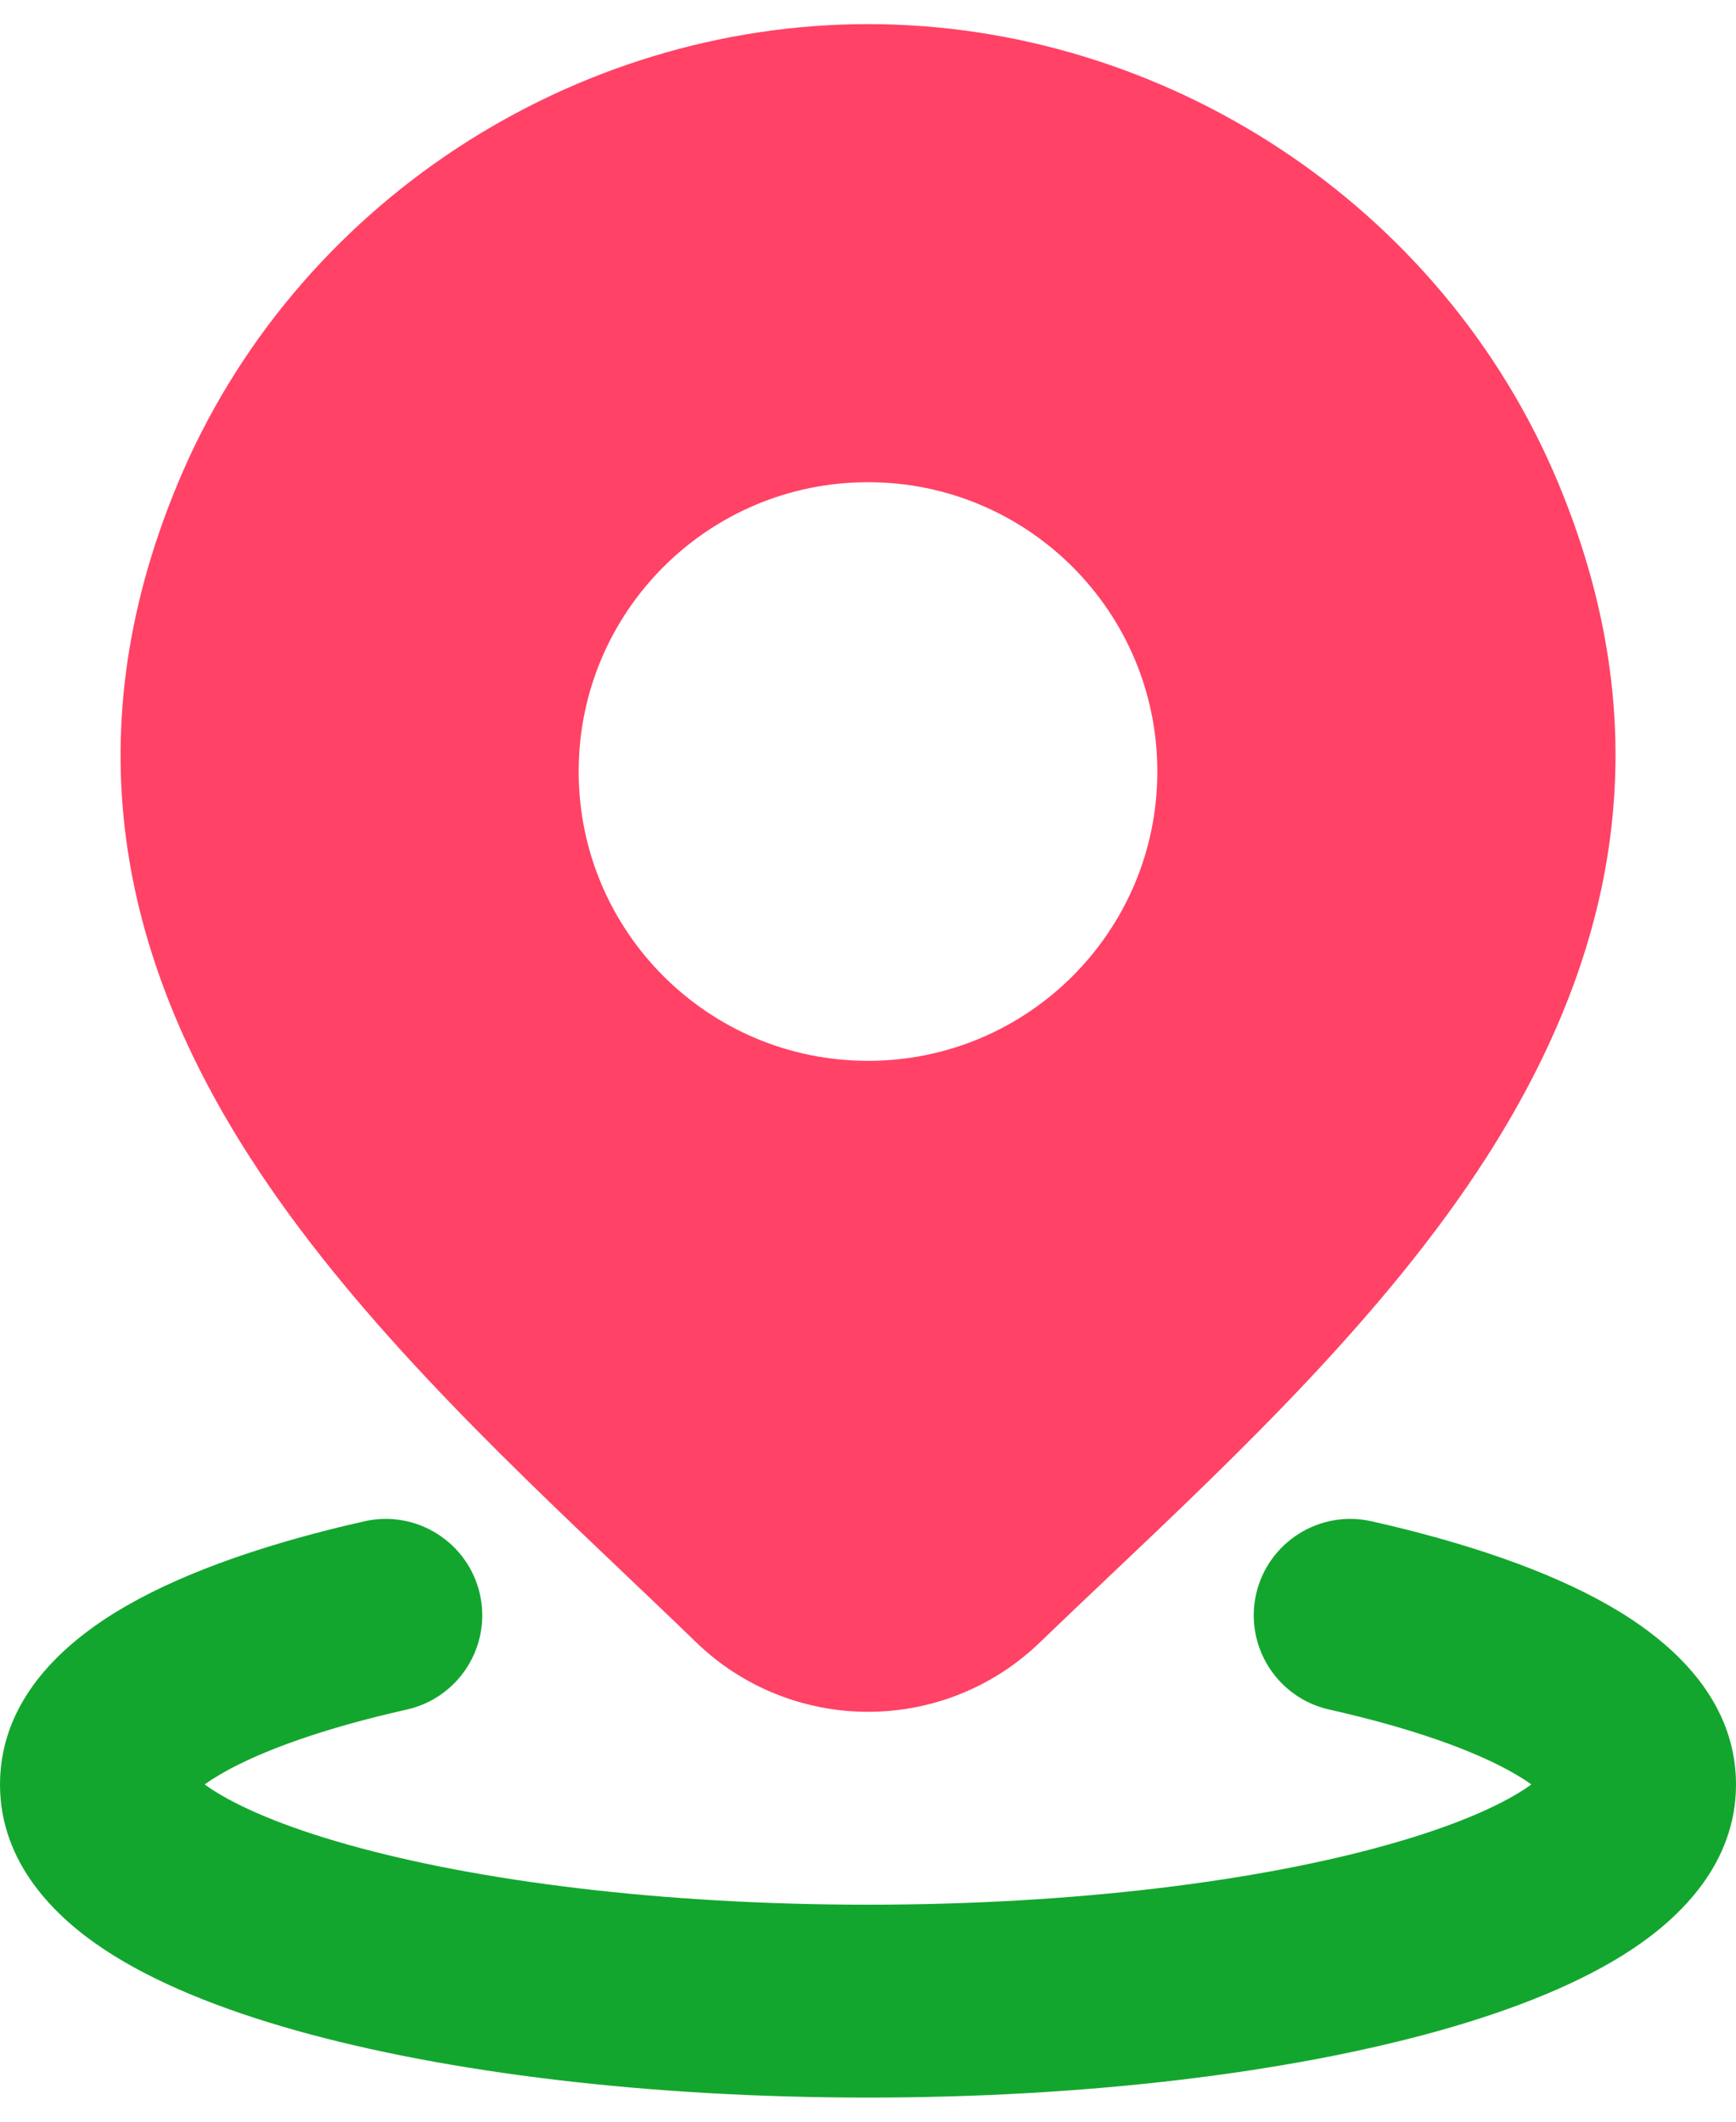 <svg width="18" height="22" viewBox="0 0 18 22" fill="none" xmlns="http://www.w3.org/2000/svg">
<g id="elements">
<path id="Ellipse 1592 (Stroke)" d="M4.976 16.53C5.097 17.069 4.758 17.604 4.22 17.726C3.352 17.921 2.71 18.155 2.311 18.383C2.231 18.429 2.169 18.469 2.122 18.503C2.14 18.516 2.16 18.53 2.182 18.545C2.464 18.732 2.938 18.94 3.613 19.129C4.951 19.505 6.855 19.75 9 19.75C11.145 19.75 13.049 19.505 14.386 19.129C15.062 18.94 15.536 18.732 15.818 18.545C15.84 18.53 15.86 18.516 15.878 18.503C15.831 18.469 15.769 18.429 15.689 18.383C15.29 18.155 14.648 17.921 13.78 17.726C13.242 17.604 12.903 17.069 13.024 16.53C13.146 15.992 13.681 15.653 14.22 15.774C15.181 15.991 16.039 16.279 16.682 16.647C17.254 16.974 18 17.567 18 18.504C18 19.329 17.414 19.886 16.924 20.211C16.397 20.561 15.699 20.838 14.927 21.055C13.369 21.492 11.274 21.75 9 21.75C6.726 21.75 4.631 21.492 3.073 21.055C2.301 20.838 1.603 20.561 1.076 20.211C0.586 19.886 0 19.329 0 18.504C0 17.567 0.746 16.974 1.318 16.647C1.961 16.279 2.819 15.991 3.78 15.774C4.319 15.653 4.854 15.992 4.976 16.53Z" fill="#13A62E"/>
<path id="Subtract" fill-rule="evenodd" clip-rule="evenodd" d="M9.001 0.25C5.95 0.25 3.052 2.105 1.842 5.016C0.715 7.726 1.327 10.035 2.593 12.002C3.626 13.608 5.132 15.041 6.477 16.32C6.732 16.563 6.982 16.8 7.221 17.032L7.223 17.034C7.7 17.494 8.338 17.75 9.001 17.75C9.663 17.75 10.301 17.494 10.778 17.034C11.004 16.816 11.239 16.593 11.479 16.366L11.48 16.365L11.481 16.364C12.839 15.077 14.367 13.629 15.411 12.003C16.674 10.034 17.285 7.722 16.16 5.016C14.949 2.105 12.051 0.25 9.001 0.25ZM9 5C7.343 5 6 6.343 6 8C6 9.657 7.343 11 9 11C10.657 11 12 9.657 12 8C12 6.343 10.657 5 9 5Z" fill="#FF4266"/>
</g>
</svg>
